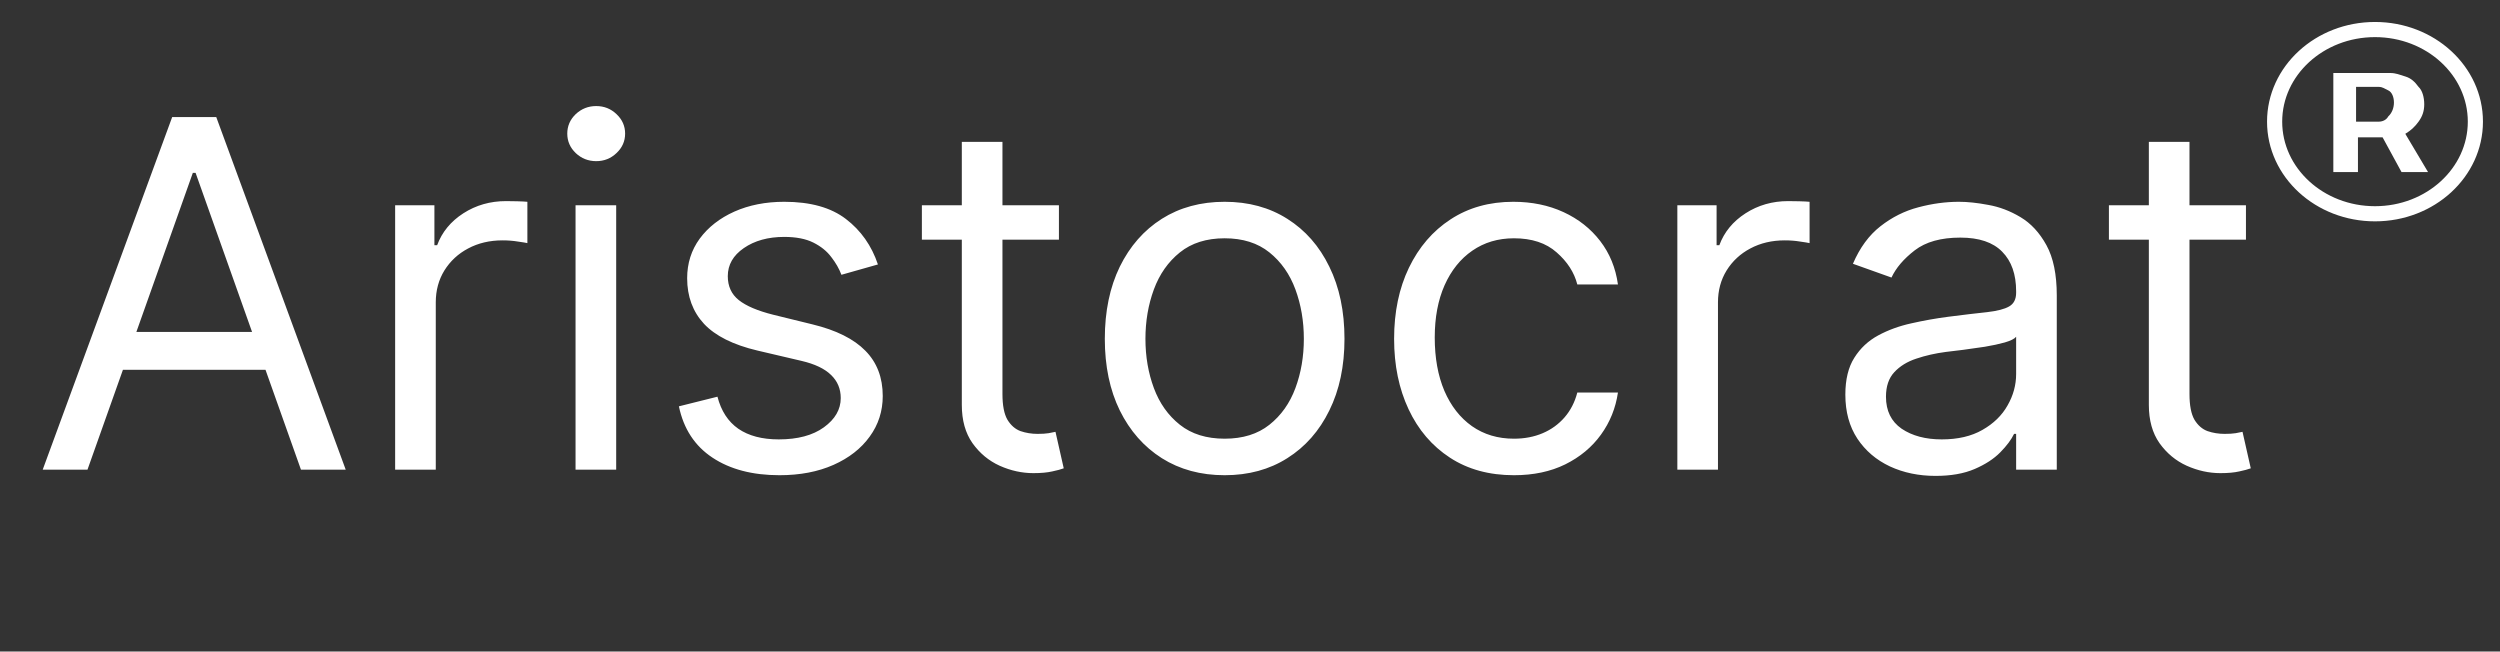<svg width="165" height="43" viewBox="0 0 165 43" fill="none" xmlns="http://www.w3.org/2000/svg">
<rect x="0" y="0" width="165" height="43" fill="#333333" stroke="none"/>
<g clip-path="url(#clip0_2_11)">
<mask id="mask0_2_11" style="mask-type:luminance" maskUnits="userSpaceOnUse" x="0" y="0" width="165" height="43">
<path d="M165 0H0V43H165V0Z" fill="white"/>
</mask>
<g mask="url(#mask0_2_11)">
<path d="M154 4.703V11.356H155.625V9.062H157.25L158.5 11.356H160.25L158.75 8.832C159.125 8.603 159.375 8.374 159.625 8.029C159.875 7.685 160 7.341 160 6.882C160 6.424 159.875 5.965 159.625 5.735C159.375 5.391 159.125 5.162 158.75 5.047C158.375 4.932 158.125 4.818 157.75 4.818H154V4.703ZM157 8.029H155.5V5.735H157C157.25 5.735 157.375 5.85 157.625 5.965C157.875 6.079 158 6.424 158 6.768C158 7.112 157.875 7.456 157.625 7.685C157.5 7.915 157.25 8.029 157 8.029Z" fill="white"/>
<path d="M156.75 14.109C160.409 14.109 163.375 11.387 163.375 8.029C163.375 4.672 160.409 1.95 156.75 1.95C153.091 1.95 150.125 4.672 150.125 8.029C150.125 11.387 153.091 14.109 156.75 14.109Z" stroke="white" stroke-miterlimit="10"/>
<path d="M5.773 31H2.818L11.364 7.727H14.273L22.818 31H19.864L12.909 11.409H12.727L5.773 31ZM6.864 21.909H18.773V24.409H6.864V21.909ZM26.079 31V13.546H28.671V16.182H28.852C29.171 15.318 29.746 14.617 30.579 14.079C31.413 13.542 32.352 13.273 33.398 13.273C33.595 13.273 33.841 13.277 34.136 13.284C34.432 13.292 34.655 13.303 34.807 13.318V16.046C34.716 16.023 34.508 15.989 34.182 15.943C33.864 15.89 33.526 15.864 33.17 15.864C32.322 15.864 31.564 16.042 30.898 16.398C30.239 16.746 29.716 17.231 29.329 17.852C28.951 18.466 28.761 19.167 28.761 19.954V31H26.079ZM37.986 31V13.546H40.668V31H37.986ZM39.349 10.636C38.827 10.636 38.376 10.458 37.997 10.102C37.626 9.746 37.44 9.318 37.44 8.818C37.44 8.318 37.626 7.89 37.997 7.534C38.376 7.178 38.827 7 39.349 7C39.872 7 40.319 7.178 40.69 7.534C41.069 7.89 41.258 8.318 41.258 8.818C41.258 9.318 41.069 9.746 40.69 10.102C40.319 10.458 39.872 10.636 39.349 10.636ZM57.943 17.454L55.534 18.136C55.383 17.735 55.159 17.345 54.864 16.966C54.576 16.579 54.182 16.261 53.682 16.011C53.182 15.761 52.542 15.636 51.761 15.636C50.693 15.636 49.803 15.883 49.091 16.375C48.386 16.86 48.034 17.477 48.034 18.227C48.034 18.894 48.276 19.421 48.761 19.807C49.246 20.193 50.004 20.515 51.034 20.773L53.625 21.409C55.186 21.788 56.349 22.367 57.114 23.148C57.879 23.921 58.261 24.917 58.261 26.136C58.261 27.136 57.974 28.03 57.398 28.818C56.83 29.606 56.034 30.227 55.011 30.682C53.989 31.136 52.799 31.364 51.443 31.364C49.663 31.364 48.189 30.977 47.023 30.204C45.856 29.432 45.117 28.303 44.807 26.818L47.352 26.182C47.595 27.121 48.053 27.826 48.727 28.296C49.409 28.765 50.299 29 51.398 29C52.648 29 53.64 28.735 54.375 28.204C55.117 27.667 55.489 27.023 55.489 26.273C55.489 25.667 55.276 25.159 54.852 24.75C54.428 24.333 53.776 24.023 52.898 23.818L49.989 23.136C48.39 22.758 47.216 22.171 46.466 21.375C45.724 20.572 45.352 19.568 45.352 18.364C45.352 17.379 45.629 16.508 46.182 15.75C46.742 14.992 47.504 14.398 48.466 13.966C49.436 13.534 50.534 13.318 51.761 13.318C53.489 13.318 54.845 13.697 55.83 14.454C56.822 15.212 57.526 16.212 57.943 17.454ZM69.889 13.546V15.818H60.844V13.546H69.889ZM63.48 9.364H66.162V26C66.162 26.758 66.272 27.326 66.492 27.704C66.719 28.076 67.007 28.326 67.355 28.454C67.711 28.576 68.086 28.636 68.48 28.636C68.776 28.636 69.018 28.621 69.207 28.591C69.397 28.553 69.548 28.523 69.662 28.5L70.207 30.909C70.026 30.977 69.772 31.046 69.446 31.114C69.12 31.189 68.707 31.227 68.207 31.227C67.45 31.227 66.707 31.064 65.98 30.739C65.26 30.413 64.662 29.917 64.185 29.25C63.715 28.583 63.48 27.742 63.48 26.727V9.364ZM80.827 31.364C79.251 31.364 77.868 30.989 76.679 30.239C75.497 29.489 74.573 28.439 73.906 27.091C73.247 25.742 72.918 24.167 72.918 22.364C72.918 20.546 73.247 18.958 73.906 17.602C74.573 16.246 75.497 15.193 76.679 14.443C77.868 13.693 79.251 13.318 80.827 13.318C82.403 13.318 83.781 13.693 84.963 14.443C86.153 15.193 87.077 16.246 87.736 17.602C88.403 18.958 88.736 20.546 88.736 22.364C88.736 24.167 88.403 25.742 87.736 27.091C87.077 28.439 86.153 29.489 84.963 30.239C83.781 30.989 82.403 31.364 80.827 31.364ZM80.827 28.954C82.024 28.954 83.008 28.648 83.781 28.034C84.554 27.421 85.126 26.614 85.497 25.614C85.868 24.614 86.054 23.53 86.054 22.364C86.054 21.197 85.868 20.11 85.497 19.102C85.126 18.095 84.554 17.28 83.781 16.659C83.008 16.038 82.024 15.727 80.827 15.727C79.63 15.727 78.645 16.038 77.872 16.659C77.099 17.28 76.528 18.095 76.156 19.102C75.785 20.11 75.599 21.197 75.599 22.364C75.599 23.53 75.785 24.614 76.156 25.614C76.528 26.614 77.099 27.421 77.872 28.034C78.645 28.648 79.63 28.954 80.827 28.954ZM99.921 31.364C98.284 31.364 96.875 30.977 95.693 30.204C94.511 29.432 93.602 28.367 92.966 27.011C92.329 25.655 92.011 24.106 92.011 22.364C92.011 20.591 92.337 19.026 92.989 17.671C93.648 16.307 94.564 15.242 95.739 14.477C96.921 13.704 98.299 13.318 99.875 13.318C101.102 13.318 102.208 13.546 103.193 14C104.178 14.454 104.985 15.091 105.614 15.909C106.242 16.727 106.633 17.682 106.784 18.773H104.102C103.898 17.977 103.443 17.273 102.739 16.659C102.042 16.038 101.102 15.727 99.921 15.727C98.875 15.727 97.958 16 97.171 16.546C96.39 17.083 95.78 17.845 95.341 18.829C94.909 19.807 94.693 20.954 94.693 22.273C94.693 23.621 94.905 24.796 95.329 25.796C95.761 26.796 96.367 27.572 97.148 28.125C97.936 28.678 98.86 28.954 99.921 28.954C100.617 28.954 101.25 28.833 101.818 28.591C102.386 28.349 102.867 28 103.261 27.546C103.655 27.091 103.936 26.546 104.102 25.909H106.784C106.633 26.939 106.258 27.867 105.659 28.693C105.068 29.511 104.284 30.163 103.307 30.648C102.337 31.125 101.208 31.364 99.921 31.364ZM110.705 31V13.546H113.295V16.182H113.477C113.795 15.318 114.371 14.617 115.205 14.079C116.038 13.542 116.977 13.273 118.023 13.273C118.22 13.273 118.466 13.277 118.761 13.284C119.057 13.292 119.28 13.303 119.432 13.318V16.046C119.341 16.023 119.133 15.989 118.807 15.943C118.489 15.89 118.152 15.864 117.795 15.864C116.947 15.864 116.189 16.042 115.523 16.398C114.864 16.746 114.341 17.231 113.955 17.852C113.576 18.466 113.386 19.167 113.386 19.954V31H110.705ZM127.747 31.409C126.641 31.409 125.637 31.201 124.736 30.784C123.834 30.36 123.118 29.75 122.588 28.954C122.058 28.151 121.793 27.182 121.793 26.046C121.793 25.046 121.99 24.235 122.384 23.614C122.777 22.985 123.304 22.492 123.963 22.136C124.622 21.78 125.349 21.515 126.145 21.341C126.948 21.159 127.755 21.015 128.565 20.909C129.626 20.773 130.486 20.671 131.145 20.602C131.812 20.526 132.296 20.401 132.599 20.227C132.91 20.053 133.065 19.75 133.065 19.318V19.227C133.065 18.106 132.759 17.235 132.145 16.614C131.539 15.992 130.618 15.682 129.384 15.682C128.103 15.682 127.099 15.962 126.372 16.523C125.645 17.083 125.134 17.682 124.838 18.318L122.293 17.409C122.747 16.349 123.353 15.523 124.111 14.932C124.876 14.333 125.709 13.917 126.611 13.682C127.52 13.439 128.414 13.318 129.293 13.318C129.853 13.318 130.497 13.386 131.224 13.523C131.959 13.652 132.668 13.921 133.349 14.329C134.039 14.739 134.611 15.356 135.065 16.182C135.52 17.008 135.747 18.114 135.747 19.5V31H133.065V28.636H132.929C132.747 29.015 132.444 29.421 132.02 29.852C131.596 30.284 131.031 30.651 130.327 30.954C129.622 31.258 128.762 31.409 127.747 31.409ZM128.156 29C129.217 29 130.111 28.792 130.838 28.375C131.573 27.958 132.126 27.421 132.497 26.761C132.876 26.102 133.065 25.409 133.065 24.682V22.227C132.952 22.364 132.702 22.489 132.315 22.602C131.937 22.708 131.497 22.803 130.997 22.886C130.505 22.962 130.024 23.03 129.554 23.091C129.092 23.144 128.717 23.189 128.429 23.227C127.732 23.318 127.08 23.466 126.474 23.671C125.876 23.867 125.391 24.167 125.02 24.568C124.656 24.962 124.474 25.5 124.474 26.182C124.474 27.114 124.819 27.818 125.509 28.296C126.205 28.765 127.088 29 128.156 29ZM148.233 13.546V15.818H139.188V13.546H148.233ZM141.824 9.364H144.506V26C144.506 26.758 144.616 27.326 144.835 27.704C145.063 28.076 145.35 28.326 145.699 28.454C146.055 28.576 146.43 28.636 146.824 28.636C147.119 28.636 147.362 28.621 147.551 28.591C147.741 28.553 147.892 28.523 148.006 28.5L148.551 30.909C148.369 30.977 148.116 31.046 147.79 31.114C147.464 31.189 147.051 31.227 146.551 31.227C145.794 31.227 145.051 31.064 144.324 30.739C143.604 30.413 143.006 29.917 142.528 29.25C142.059 28.583 141.824 27.742 141.824 26.727V9.364Z" fill="white"/>
</g>
</g>
<defs>
<clipPath id="clip0_2_11">
<rect width="165" height="43" fill="white"/>
</clipPath>
</defs>
</svg>
